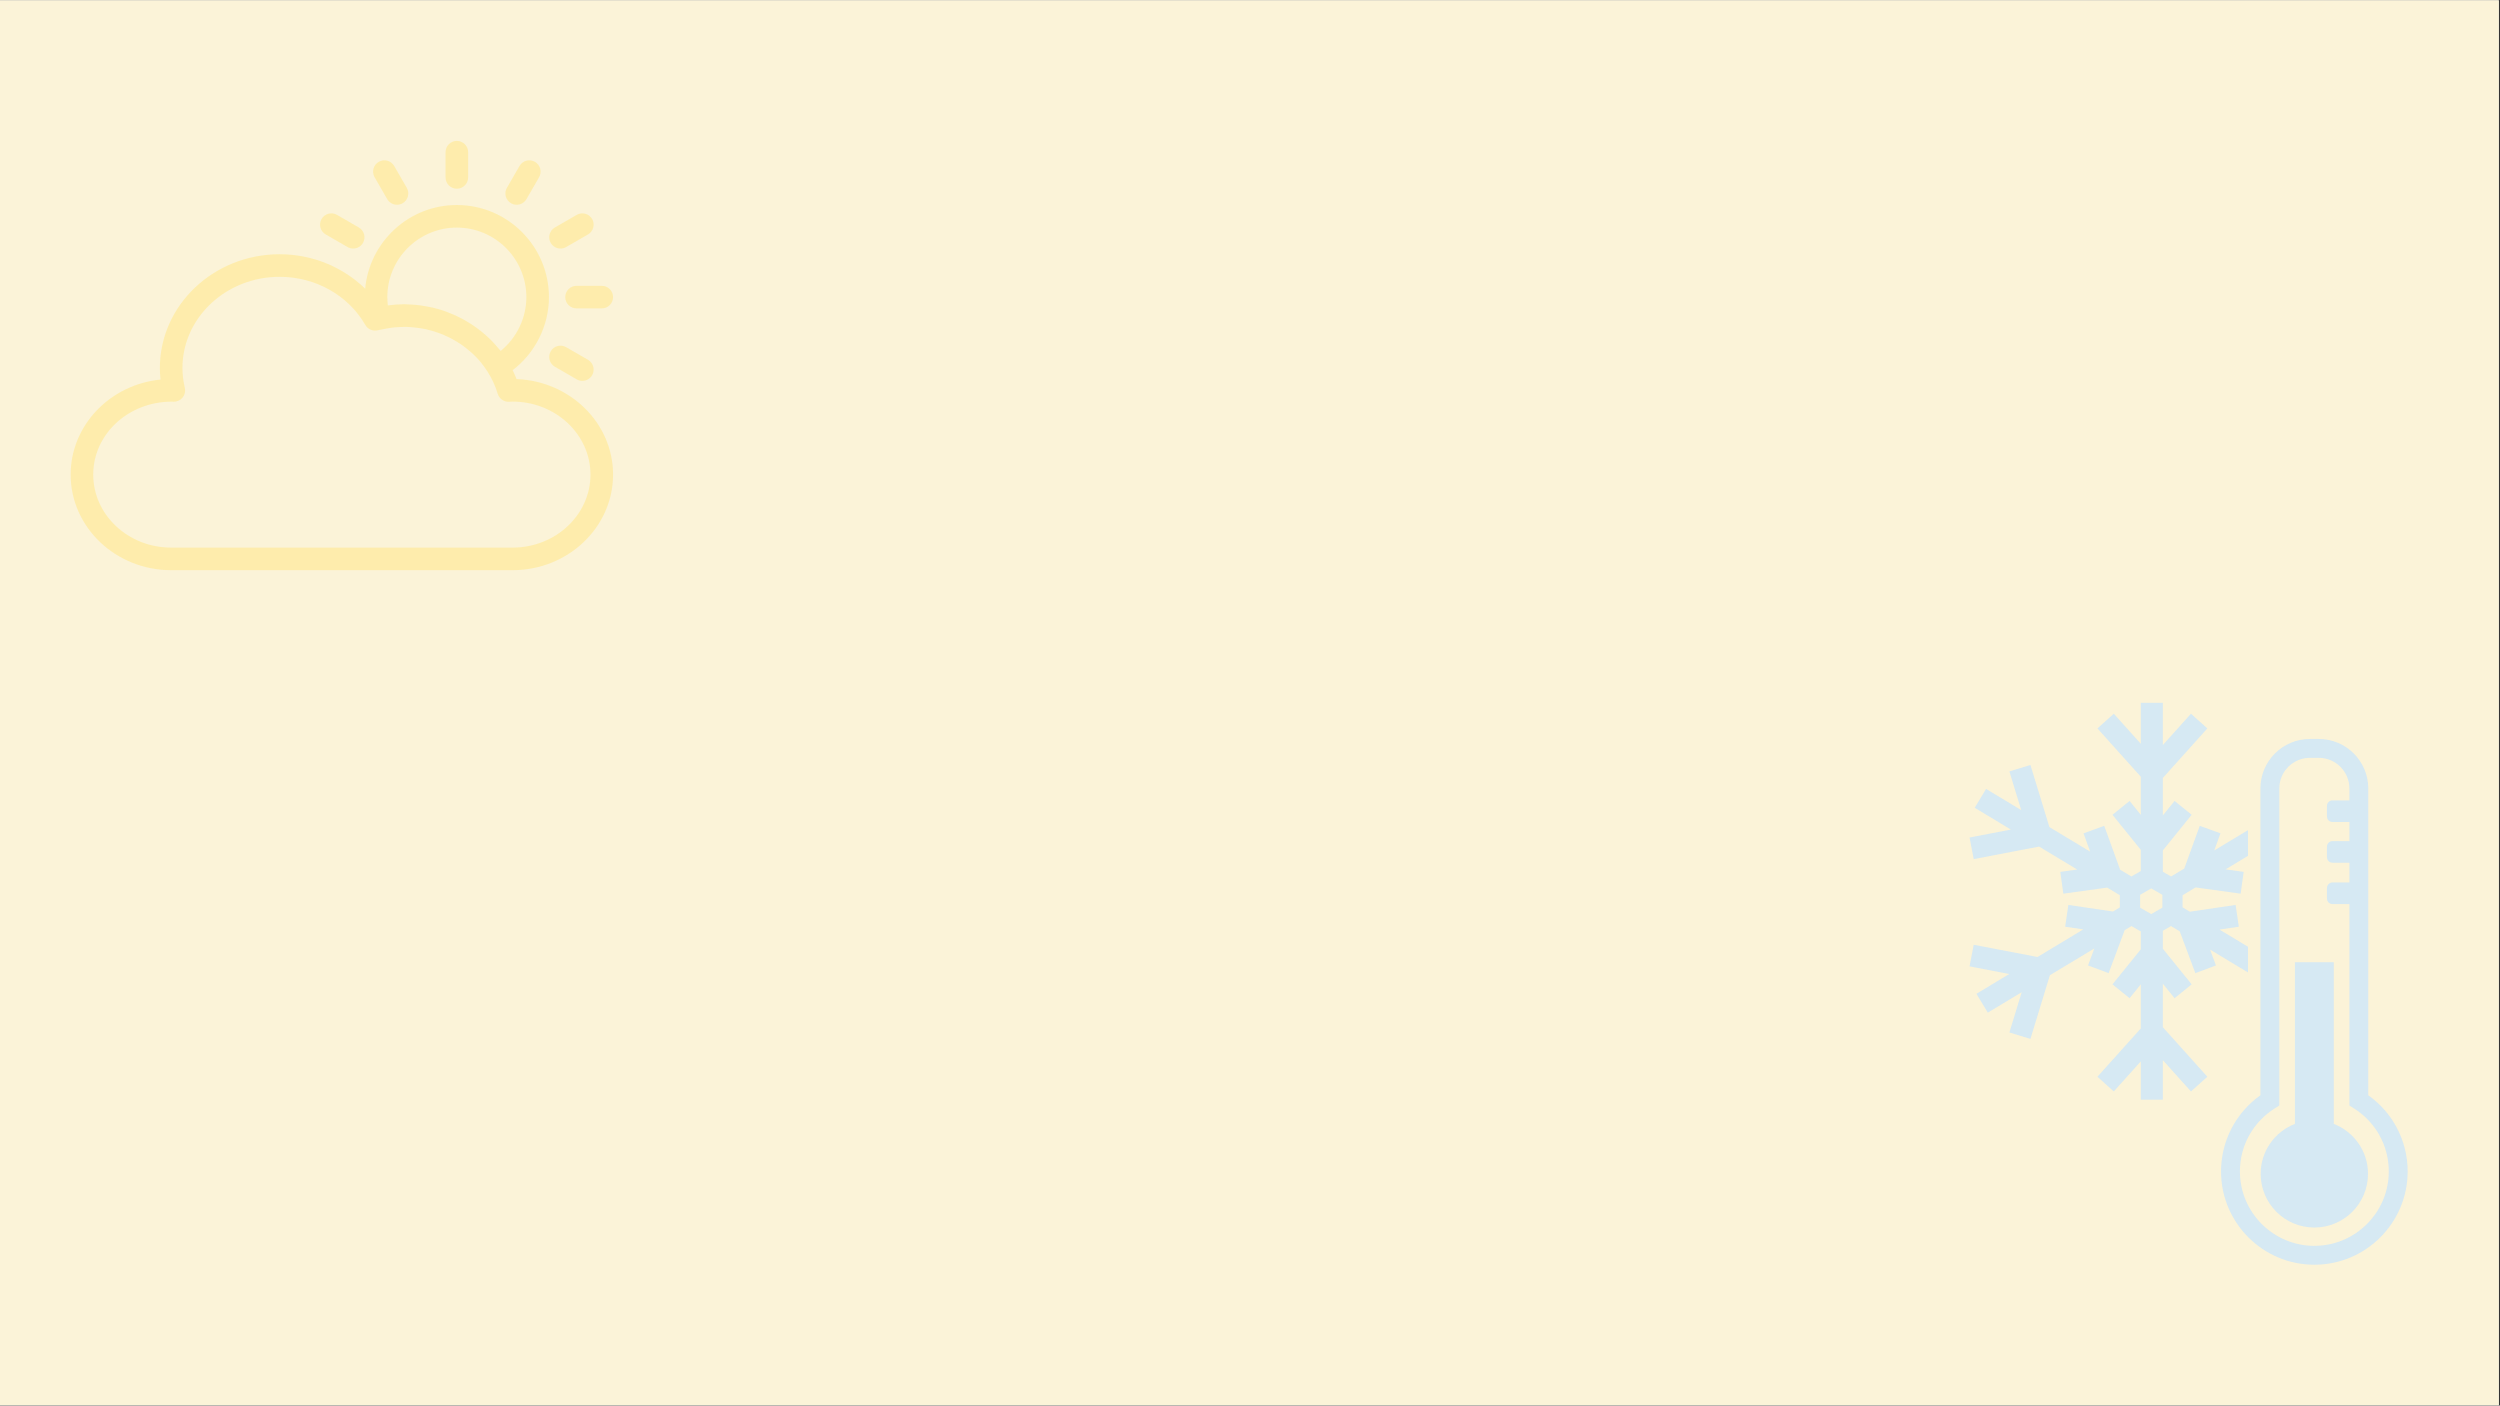 <svg xmlns="http://www.w3.org/2000/svg" xmlns:xlink="http://www.w3.org/1999/xlink" width="1366" zoomAndPan="magnify" viewBox="0 0 1024.5 576" height="768" preserveAspectRatio="xMidYMid meet" version="1.0"><rect x="0" y="0" width="1024.5" height="576" fill="#333333" stroke="none"/><defs><filter x="0%" y="0%" width="100%" height="100%" id="ec0f798477"><feColorMatrix values="0 0 0 0 1 0 0 0 0 1 0 0 0 0 1 0 0 0 1 0" color-interpolation-filters="sRGB"/></filter><clipPath id="de508862aa"><path d="M 0 0.141 L 1024 0.141 L 1024 575.859 L 0 575.859 Z M 0 0.141 " clip-rule="nonzero"/></clipPath><mask id="ae1d1fe9dc"><g filter="url(#ec0f798477)"><rect x="-102.45" width="1229.4" fill="#000000" y="-57.6" height="691.2" fill-opacity="0.7"/></g></mask><clipPath id="b30cc108c5"><path d="M 154 0.711 L 164 0.711 L 164 21 L 154 21 Z M 154 0.711 " clip-rule="nonzero"/></clipPath><clipPath id="0e17be5818"><path d="M 203 60 L 223.398 60 L 223.398 70 L 203 70 Z M 203 60 " clip-rule="nonzero"/></clipPath><clipPath id="01c51ea7bc"><path d="M 0.891 27 L 223.398 27 L 223.398 176.785 L 0.891 176.785 Z M 0.891 27 " clip-rule="nonzero"/></clipPath><clipPath id="841817d9a9"><rect x="0" width="224" y="0" height="177"/></clipPath><mask id="25d5451b56"><g filter="url(#ec0f798477)"><rect x="-102.45" width="1229.4" fill="#000000" y="-57.6" height="691.2" fill-opacity="0.68"/></g></mask><clipPath id="34fa567b56"><path d="M 104.086 14.23 L 180.66 14.23 L 180.66 230.137 L 104.086 230.137 Z M 104.086 14.23 " clip-rule="nonzero"/></clipPath><clipPath id="f974deea9e"><rect x="0" width="182" y="0" height="232"/></clipPath></defs><g clip-path="url(#de508862aa)"><path fill="#ffffff" d="M 0 0.141 L 1024 0.141 L 1024 575.859 L 0 575.859 Z M 0 0.141 " fill-opacity="1" fill-rule="nonzero"/><path fill="#fbf3d8" d="M 0 0.141 L 1024 0.141 L 1024 575.859 L 0 575.859 Z M 0 0.141 " fill-opacity="1" fill-rule="nonzero"/></g><g mask="url(#ae1d1fe9dc)"><g transform="matrix(1, 0, 0, 1, 28, 57)"><g clip-path="url(#841817d9a9)"><g clip-path="url(#b30cc108c5)"><path fill="#ffea9a" d="M 163.848 15.711 L 163.848 5.367 C 163.848 2.809 161.773 0.734 159.219 0.734 C 156.66 0.734 154.586 2.809 154.586 5.367 L 154.586 15.711 C 154.586 18.266 156.66 20.34 159.219 20.34 C 161.773 20.34 163.848 18.266 163.848 15.711 Z M 163.848 15.711 " fill-opacity="1" fill-rule="nonzero"/></g><g clip-path="url(#0e17be5818)"><path fill="#ffea9a" d="M 218.605 60.125 L 208.266 60.125 C 205.707 60.125 203.633 62.199 203.633 64.758 C 203.633 67.316 205.707 69.391 208.266 69.391 L 218.605 69.391 C 221.164 69.391 223.238 67.316 223.238 64.758 C 223.238 62.199 221.164 60.125 218.605 60.125 Z M 218.605 60.125 " fill-opacity="1" fill-rule="nonzero"/></g><path fill="#ffea9a" d="M 134.695 26.91 C 135.48 26.91 136.277 26.715 137.008 26.293 C 139.223 25.012 139.98 22.18 138.703 19.965 L 133.535 11.008 C 132.25 8.797 129.422 8.027 127.207 9.312 C 124.992 10.594 124.234 13.422 125.512 15.641 L 130.68 24.598 C 131.539 26.082 133.094 26.91 134.695 26.91 Z M 134.695 26.91 " fill-opacity="1" fill-rule="nonzero"/><path fill="#ffea9a" d="M 201.699 44.863 C 202.484 44.863 203.277 44.664 204.008 44.242 L 212.965 39.074 C 215.18 37.797 215.938 34.965 214.66 32.75 C 213.383 30.535 210.555 29.77 208.336 31.051 L 199.379 36.223 C 197.164 37.5 196.406 40.332 197.684 42.547 C 198.543 44.035 200.098 44.863 201.699 44.863 Z M 201.699 44.863 " fill-opacity="1" fill-rule="nonzero"/><path fill="#ffea9a" d="M 183.734 26.91 C 185.336 26.91 186.891 26.082 187.75 24.598 L 192.922 15.641 C 194.199 13.426 193.441 10.594 191.227 9.312 C 189 8.027 186.176 8.797 184.898 11.008 L 179.727 19.965 C 178.449 22.18 179.207 25.012 181.426 26.293 C 182.156 26.715 182.949 26.91 183.734 26.91 Z M 183.734 26.91 " fill-opacity="1" fill-rule="nonzero"/><path fill="#ffea9a" d="M 199.379 93.293 L 208.336 98.465 C 209.066 98.883 209.859 99.082 210.645 99.082 C 212.246 99.082 213.805 98.254 214.66 96.77 C 215.938 94.551 215.18 91.719 212.965 90.441 L 204.008 85.273 C 201.781 83.988 198.961 84.75 197.684 86.969 C 196.406 89.184 197.164 92.016 199.379 93.293 Z M 199.379 93.293 " fill-opacity="1" fill-rule="nonzero"/><path fill="#ffea9a" d="M 114.426 44.242 C 115.156 44.664 115.949 44.863 116.734 44.863 C 118.336 44.863 119.895 44.035 120.75 42.547 C 122.027 40.332 121.27 37.5 119.055 36.223 L 110.098 31.051 C 107.879 29.77 105.047 30.535 103.773 32.75 C 102.496 34.965 103.254 37.797 105.469 39.074 Z M 114.426 44.242 " fill-opacity="1" fill-rule="nonzero"/><g clip-path="url(#01c51ea7bc)"><path fill="#ffea9a" d="M 183.684 98.344 C 183.207 97.102 182.668 95.891 182.086 94.707 C 191.348 87.613 196.961 76.516 196.961 64.758 C 196.961 43.945 180.027 27.012 159.219 27.012 C 139.57 27.012 123.402 42.098 121.645 61.293 C 112.535 52.434 100 47.184 86.594 47.184 C 59.527 47.184 37.508 68.105 37.508 93.82 C 37.508 95.375 37.598 96.949 37.773 98.535 C 17.105 100.613 0.949 117.289 0.949 137.488 C 0.949 159.09 19.43 176.664 42.141 176.664 L 182.047 176.664 C 204.762 176.664 223.238 159.09 223.238 137.488 C 223.238 116.41 205.641 99.164 183.684 98.344 Z M 159.219 36.273 C 174.922 36.273 187.699 49.051 187.699 64.758 C 187.699 73.32 183.754 81.438 177.188 86.809 C 176.902 86.438 176.562 86.113 176.266 85.75 C 175.629 84.977 174.977 84.215 174.293 83.48 C 173.727 82.875 173.148 82.285 172.551 81.707 C 172.004 81.184 171.441 80.684 170.871 80.184 C 168.402 78.008 165.723 76.094 162.855 74.449 C 162.293 74.125 161.73 73.805 161.156 73.504 C 160.309 73.059 159.453 72.637 158.578 72.242 C 157.895 71.93 157.199 71.652 156.5 71.371 C 155.68 71.043 154.871 70.699 154.035 70.41 C 152.609 69.926 151.156 69.504 149.68 69.141 C 148.977 68.969 148.262 68.848 147.551 68.703 C 146.555 68.504 145.555 68.324 144.543 68.184 C 143.82 68.086 143.098 68 142.367 67.93 C 141.258 67.824 140.141 67.77 139.016 67.738 C 138.539 67.727 138.074 67.656 137.594 67.656 C 137.473 67.656 137.336 67.684 137.211 67.684 C 135.164 67.699 133.094 67.871 131.016 68.141 C 130.992 68.145 130.973 68.145 130.945 68.148 C 130.805 67.008 130.73 65.875 130.73 64.758 C 130.73 49.051 143.512 36.273 159.219 36.273 Z M 182.047 167.402 L 42.141 167.402 C 24.535 167.402 10.211 153.984 10.211 137.488 C 10.211 121.004 24.516 107.594 42.441 107.594 C 42.523 107.594 43.035 107.625 43.094 107.625 C 44.527 107.676 45.91 107.043 46.824 105.926 C 47.734 104.812 48.074 103.336 47.742 101.934 C 47.098 99.199 46.77 96.473 46.77 93.82 C 46.77 73.211 64.637 56.445 86.594 56.445 C 101.277 56.445 114.727 64 121.691 76.156 C 122.73 77.969 124.855 78.867 126.883 78.332 C 127.32 78.215 127.758 78.156 128.199 78.055 C 128.246 78.043 128.293 78.059 128.34 78.051 C 129.855 77.703 131.293 77.465 132.695 77.277 C 133.043 77.238 133.391 77.195 133.738 77.16 C 134.598 77.07 135.426 77.035 136.25 77.004 C 136.973 76.98 137.695 76.957 138.414 76.969 C 139.473 76.992 140.523 77.07 141.57 77.168 C 142.402 77.25 143.227 77.348 144.047 77.477 C 145.109 77.645 146.164 77.832 147.203 78.078 C 147.883 78.238 148.551 78.434 149.219 78.629 C 150.016 78.859 150.801 79.113 151.582 79.391 C 152.258 79.633 152.93 79.871 153.59 80.145 C 154.441 80.5 155.27 80.902 156.094 81.312 C 157.031 81.777 157.941 82.277 158.832 82.809 C 159.578 83.254 160.324 83.703 161.035 84.191 C 161.617 84.594 162.176 85.02 162.734 85.445 C 163.402 85.961 164.055 86.496 164.688 87.051 C 165.16 87.465 165.637 87.871 166.09 88.305 C 167.109 89.289 168.09 90.312 168.992 91.406 C 169.188 91.641 169.355 91.895 169.543 92.133 C 170.324 93.125 171.059 94.148 171.738 95.219 C 173.531 98.031 174.98 101.07 175.938 104.332 C 176.543 106.367 178.469 107.746 180.57 107.652 L 181.301 107.609 C 181.547 107.594 181.797 107.578 182.047 107.578 C 199.652 107.578 213.973 120.996 213.973 137.488 C 213.973 153.984 199.652 167.402 182.047 167.402 Z M 182.047 167.402 " fill-opacity="1" fill-rule="nonzero"/></g></g></g></g><g mask="url(#25d5451b56)"><g transform="matrix(1, 0, 0, 1, 806, 288)"><g clip-path="url(#f974deea9e)"><g clip-path="url(#34fa567b56)"><path fill="#c5e4ff" d="M 142.418 222.547 C 125.602 222.547 111.918 208.863 111.918 192.047 C 111.918 181.48 117.273 171.82 126.242 166.191 L 128.059 165.055 L 128.059 35.105 C 128.059 28.191 133.684 22.566 140.598 22.566 L 144.242 22.566 C 151.156 22.566 156.781 28.191 156.781 35.105 L 156.781 40 L 149.82 40 C 148.594 40 147.594 41 147.594 42.23 L 147.594 46.617 C 147.594 47.848 148.594 48.844 149.82 48.844 L 156.781 48.844 L 156.781 56.688 L 149.82 56.688 C 148.594 56.688 147.594 57.688 147.594 58.918 L 147.594 63.305 C 147.594 64.531 148.594 65.535 149.82 65.535 L 156.781 65.535 L 156.781 73.645 L 149.82 73.645 C 148.594 73.645 147.594 74.645 147.594 75.871 L 147.594 80.262 C 147.594 81.488 148.594 82.492 149.82 82.492 L 156.781 82.492 L 156.781 165.055 L 158.594 166.191 C 167.562 171.82 172.922 181.48 172.922 192.047 C 172.922 208.863 159.234 222.547 142.418 222.547 Z M 164.52 160.844 L 164.52 35.105 C 164.52 23.922 155.422 14.828 144.242 14.828 L 140.598 14.828 C 129.414 14.828 120.32 23.922 120.32 35.105 L 120.32 160.844 C 110.203 168.008 104.18 179.625 104.18 192.047 C 104.18 213.133 121.332 230.285 142.418 230.285 C 163.508 230.285 180.66 213.133 180.66 192.047 C 180.66 179.625 174.637 168.004 164.52 160.844 " fill-opacity="1" fill-rule="nonzero"/></g><path fill="#c5e4ff" d="M 150.379 172.562 L 150.379 106.309 L 134.461 106.309 L 134.461 172.562 C 126.25 175.754 120.422 183.711 120.422 193.051 C 120.422 205.195 130.273 215.047 142.418 215.047 C 154.57 215.047 164.414 205.195 164.414 193.051 C 164.414 183.711 158.59 175.754 150.379 172.562 " fill-opacity="1" fill-rule="nonzero"/><path fill="#c5e4ff" d="M 80.133 83.957 L 75.578 86.59 L 71.023 83.957 L 71.023 78.699 L 75.578 76.07 L 80.133 78.699 Z M 83.676 91.5 L 87.25 93.652 L 93.652 110.789 L 102.102 107.637 L 99.676 101.141 L 115.23 110.512 L 115.23 99.98 L 103.539 92.938 L 111.469 91.766 L 110.152 82.844 L 91.41 85.609 L 91.414 85.629 L 88.43 83.836 L 88.43 78.871 L 93.746 75.668 L 112.219 78.227 L 113.457 69.293 L 106.031 68.266 L 115.23 62.723 L 115.23 52.188 L 101.395 60.527 L 103.945 53.508 L 95.465 50.426 L 89.105 67.934 L 83.715 71.18 L 80.332 69.23 L 80.332 60.504 L 92.145 45.898 L 85.133 40.227 L 80.332 46.16 L 80.332 30.812 L 98.57 10.508 L 91.859 4.484 L 80.332 17.312 L 80.332 0.004 L 71.312 0.004 L 71.312 16.812 L 60.234 4.484 L 53.527 10.508 L 71.312 30.312 L 71.312 45.93 L 66.703 40.227 L 59.691 45.898 L 71.312 60.273 L 71.312 68.945 L 67.438 71.18 L 62.637 68.285 L 62.773 68.234 L 56.305 50.426 L 47.828 53.508 L 50.551 61.004 L 33.852 50.941 L 26.074 25.484 L 17.449 28.121 L 22.289 43.973 L 7.895 35.293 L 3.238 43.02 L 18.062 51.957 L 1.125 55.207 L 2.824 64.066 L 29.625 58.926 L 45.238 68.332 L 38.316 69.293 L 39.551 78.227 L 57.523 75.738 L 62.723 78.871 L 62.723 83.836 L 59.887 85.543 L 41.617 82.844 L 40.297 91.766 L 47.734 92.867 L 28.965 104.176 L 2.824 99.164 L 1.125 108.02 L 17.402 111.145 L 3.945 119.254 L 8.602 126.98 L 22.484 118.613 L 17.449 135.105 L 26.074 137.742 L 34.047 111.645 L 52.273 100.66 L 49.668 107.637 L 58.117 110.789 L 64.699 93.172 L 67.477 91.5 L 71.312 93.711 L 71.312 101.016 L 59.691 115.391 L 66.703 121.066 L 71.312 115.363 L 71.312 133.449 L 53.527 153.25 L 60.234 159.277 L 71.312 146.949 L 71.312 162.656 L 80.332 162.656 L 80.332 146.449 L 91.859 159.277 L 98.57 153.25 L 80.332 132.949 L 80.332 115.129 L 85.133 121.066 L 92.145 115.391 L 80.332 100.785 L 80.332 93.43 L 83.676 91.5 " fill-opacity="1" fill-rule="nonzero"/></g></g></g></svg>